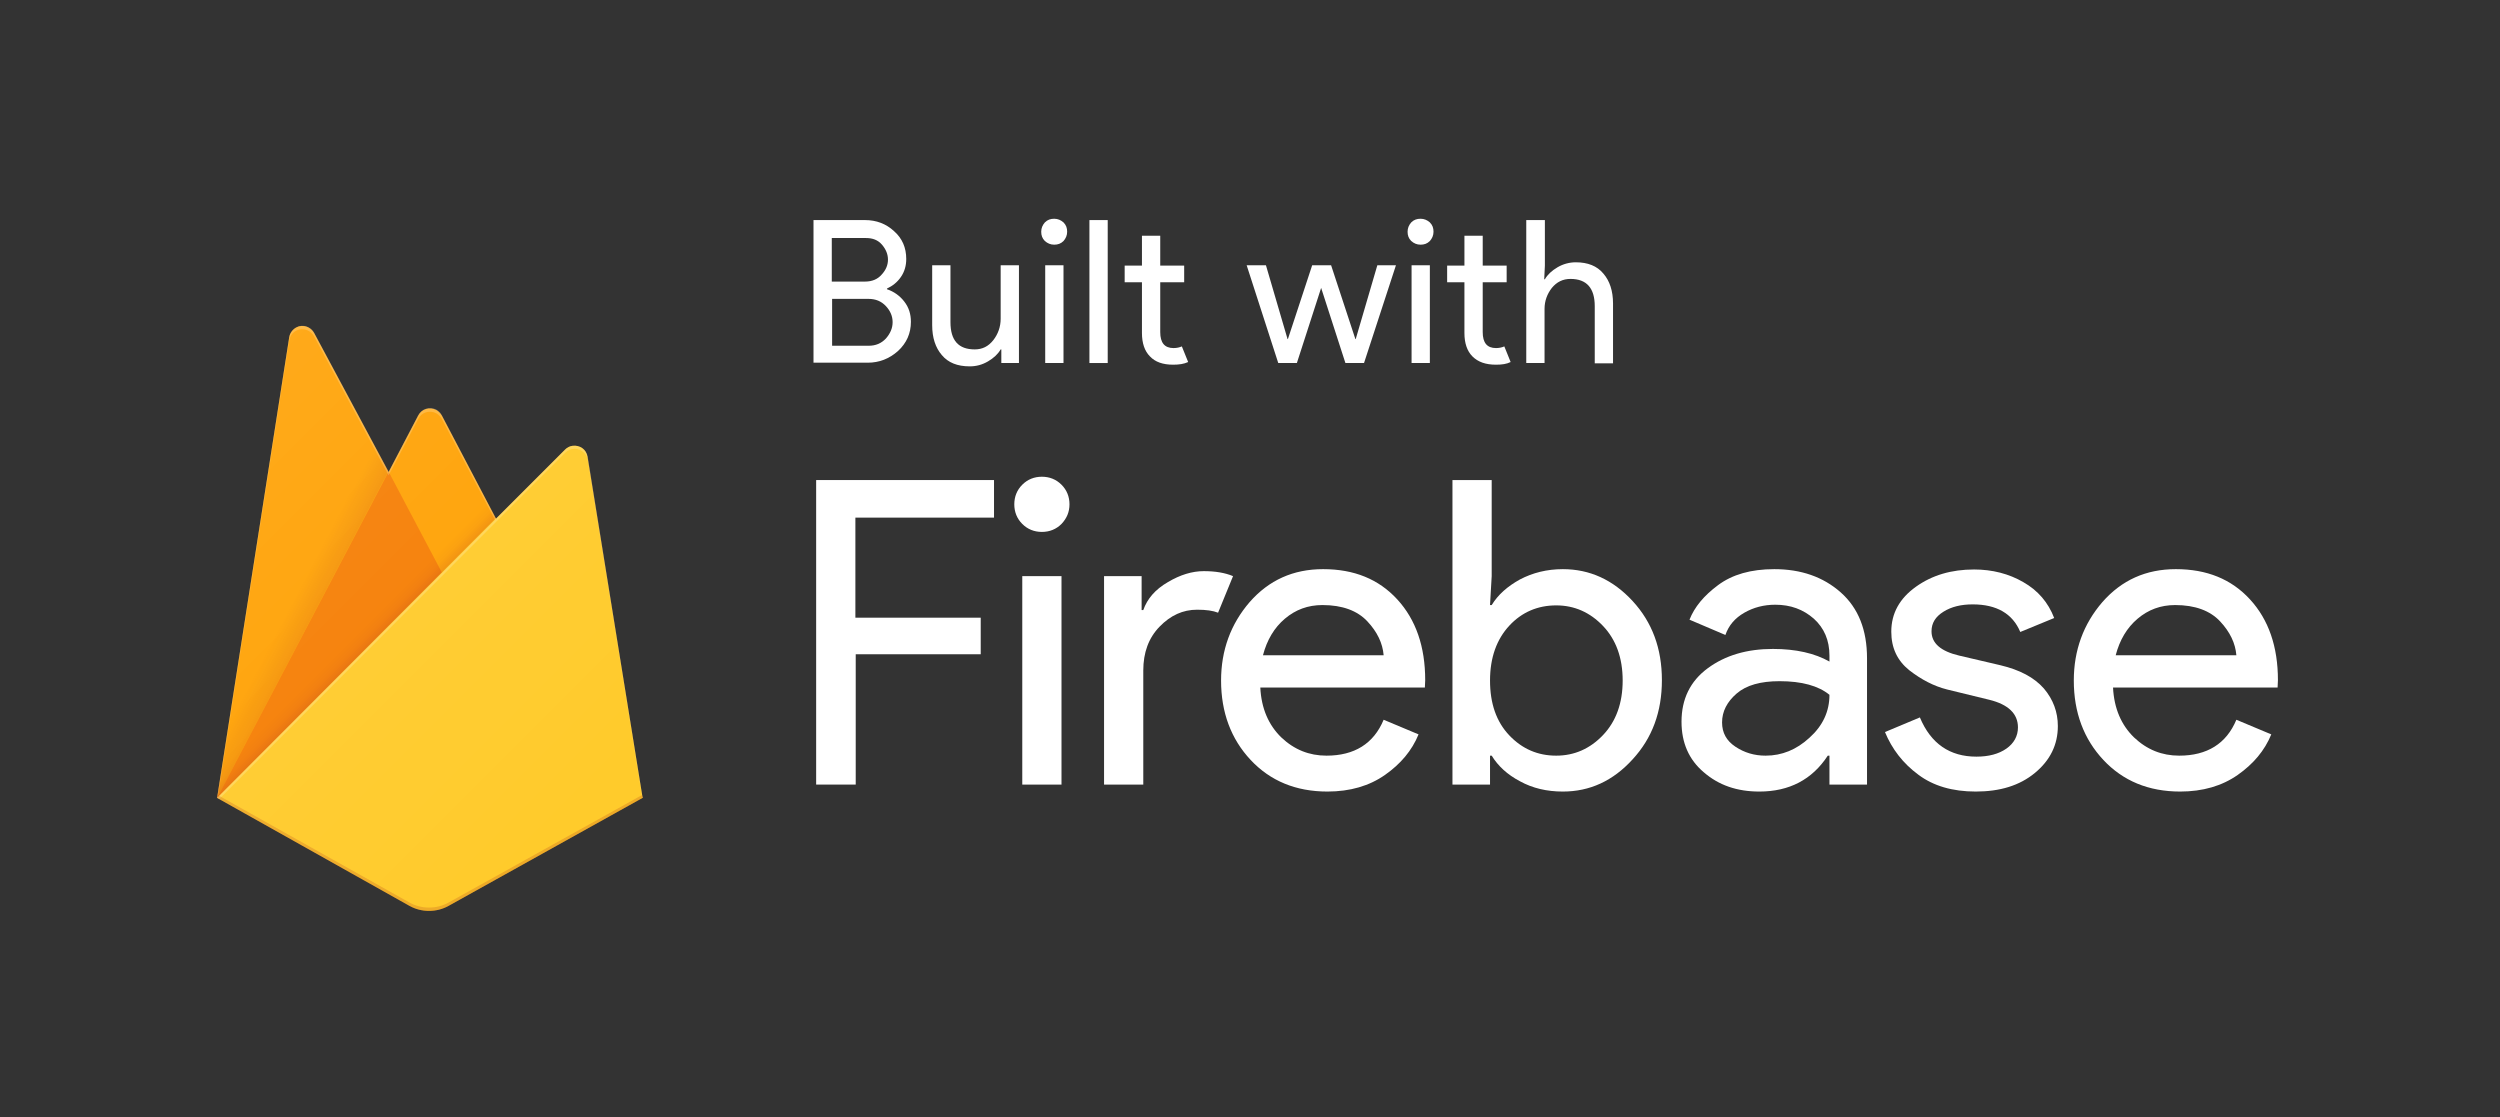 <?xml version="1.0" encoding="utf-8"?>
<!-- Generator: Adobe Illustrator 19.1.0, SVG Export Plug-In . SVG Version: 6.00 Build 0)  -->
<svg version="1.1" xmlns="http://www.w3.org/2000/svg" xmlns:xlink="http://www.w3.org/1999/xlink" x="0px" y="0px"
	viewBox="0 0 752 336" style="enable-background:new 0 0 752 336;" xml:space="preserve">
	<rect x="0" y="0" width="752" height="336" fill="#333333" stroke="none"/>
	<style type="text/css">
		.st0 {
			fill: #FFFFFF;
		}

		.st1 {
			opacity: 0.7;
		}

		.st2 {
			fill: none;
		}

		.st3 {
			clip-path: url(#SVGID_2_);
		}

		.st4 {
			fill: #FFA000;
		}

		.st5 {
			opacity: 0.12;
			fill: url(#SVGID_3_);
			enable-background: new;
		}

		.st6 {
			fill: #F57C00;
		}

		.st7 {
			opacity: 0.2;
			fill: url(#SVGID_4_);
			enable-background: new;
		}

		.st8 {
			fill: #FFCA28;
		}

		.st9 {
			fill: #FFFFFF;
			fill-opacity: 0.2;
		}

		.st10 {
			opacity: 0.2;
			fill: #A52714;
			enable-background: new;
		}

		.st11 {
			fill: url(#SVGID_5_);
		}

		.st12 {
			opacity: 0.54;
		}

		.st13 {
			clip-path: url(#SVGID_7_);
		}

		.st14 {
			opacity: 0.12;
			fill: url(#SVGID_8_);
			enable-background: new;
		}

		.st15 {
			opacity: 0.2;
			fill: url(#SVGID_9_);
			enable-background: new;
		}

		.st16 {
			fill: url(#SVGID_10_);
		}

		.st17 {
			display: none;
		}

		.st18 {
			display: inline;
			fill: #00FFFF;
			fill-opacity: 0.2;
		}
	</style>

	<g id="Layer_1">
		<g>
			<g>
				<path class="st0" d="M257.3,236h-11.8v-91.6h53.5v11.3h-41.7v30.1H295v11h-37.6V236z" />
				<path class="st0" d="M319.3,157.6c-1.6,1.6-3.6,2.4-5.9,2.4c-2.3,0-4.3-0.8-5.9-2.4c-1.6-1.6-2.4-3.6-2.4-5.9s0.8-4.3,2.4-5.9
				c1.6-1.6,3.6-2.4,5.9-2.4c2.3,0,4.3,0.8,5.9,2.4c1.6,1.6,2.4,3.6,2.4,5.9S320.9,155.9,319.3,157.6z M319.3,236h-11.8v-62.7h11.8
				V236z" />
				<path class="st0" d="M343.9,236h-11.8v-62.7h11.3v10.2h0.5c1.2-3.4,3.6-6.2,7.4-8.4c3.7-2.2,7.3-3.3,10.8-3.3
				c3.5,0,6.4,0.5,8.8,1.5l-4.5,11c-1.5-0.6-3.6-0.9-6.3-0.9c-4.3,0-8,1.7-11.3,5.1c-3.3,3.4-4.9,7.8-4.9,13.2V236z" />
				<path class="st0" d="M399.3,238.1c-9.5,0-17.2-3.2-23.1-9.5c-5.9-6.3-8.9-14.3-8.9-23.9c0-9.1,2.9-17,8.6-23.6
				c5.8-6.6,13.1-9.9,22.1-9.9c9.3,0,16.7,3,22.3,9.1c5.6,6.1,8.4,14.2,8.4,24.3l-0.1,2.2h-49.5c0.3,6.3,2.5,11.3,6.3,15
				c3.9,3.7,8.4,5.5,13.6,5.5c8.4,0,14.2-3.6,17.2-10.8l10.5,4.4c-2,4.9-5.4,8.9-10.1,12.2S406.1,238.1,399.3,238.1z M416.2,197.1
				c-0.3-3.6-1.9-7-4.9-10.2c-3-3.2-7.5-4.9-13.5-4.9c-4.4,0-8.1,1.4-11.3,4.1c-3.2,2.7-5.4,6.4-6.6,11H416.2z" />
				<path class="st0" d="M470.1,238.1c-4.8,0-9.1-1-12.9-3.1c-3.8-2-6.6-4.6-8.5-7.7h-0.5v8.7h-11.3v-91.6h11.8v28.9l-0.5,8.7h0.5
				c1.9-3.1,4.7-5.6,8.5-7.7c3.8-2,8.1-3.1,12.9-3.1c8.1,0,15.1,3.2,21,9.6s8.8,14.3,8.8,23.8c0,9.5-2.9,17.4-8.8,23.8
				C485.2,234.9,478.2,238.1,470.1,238.1z M468.1,227.3c5.5,0,10.2-2.1,14.1-6.2c3.9-4.1,5.9-9.6,5.9-16.4c0-6.8-2-12.3-5.9-16.4
				c-3.9-4.1-8.6-6.2-14.1-6.2c-5.5,0-10.3,2-14.1,6.1s-5.8,9.6-5.8,16.5c0,6.9,1.9,12.4,5.8,16.5
				C457.9,225.3,462.6,227.3,468.1,227.3z" />
				<path class="st0" d="M529.2,238.1c-6.7,0-12.2-1.9-16.7-5.8c-4.5-3.8-6.7-8.9-6.7-15.2c0-6.8,2.6-12.2,7.9-16.1
				c5.3-3.9,11.8-5.8,19.6-5.8c6.9,0,12.6,1.3,17,3.8v-1.8c0-4.6-1.6-8.3-4.7-11.1c-3.2-2.8-7-4.2-11.6-4.2c-3.4,0-6.5,0.8-9.3,2.4
				c-2.8,1.6-4.7,3.8-5.7,6.7l-10.8-4.6c1.5-3.8,4.3-7.2,8.6-10.4c4.3-3.2,9.9-4.8,16.9-4.8c8,0,14.7,2.3,20,7
				c5.3,4.7,7.9,11.3,7.9,19.8V236h-11.3v-8.7h-0.5C545.1,234.5,538.2,238.1,529.2,238.1z M531.1,227.3c4.9,0,9.3-1.8,13.2-5.4
				c4-3.6,6-7.9,6-12.9c-3.3-2.7-8.3-4.1-15-4.1c-5.7,0-10,1.2-12.9,3.7c-2.9,2.5-4.4,5.4-4.4,8.7c0,3.1,1.3,5.5,4,7.3
				C524.7,226.4,527.7,227.3,531.1,227.3z" />
				<path class="st0" d="M594.3,238.1c-7,0-12.8-1.7-17.3-5.1c-4.6-3.4-7.9-7.7-10-12.8l10.5-4.4c3.3,7.9,9,11.8,17,11.8
				c3.7,0,6.7-0.8,9-2.4c2.3-1.6,3.5-3.8,3.5-6.4c0-4.1-2.9-6.9-8.6-8.3l-12.7-3.1c-4-1-7.8-3-11.4-5.8c-3.6-2.9-5.4-6.7-5.4-11.6
				c0-5.5,2.5-10,7.4-13.5c4.9-3.5,10.7-5.2,17.5-5.2c5.5,0,10.5,1.3,14.8,3.8c4.4,2.5,7.5,6.1,9.3,10.8l-10.2,4.2
				c-2.3-5.5-7.1-8.3-14.3-8.3c-3.5,0-6.4,0.7-8.8,2.2c-2.4,1.5-3.6,3.4-3.6,5.9c0,3.6,2.8,6,8.3,7.3l12.4,2.9
				c5.9,1.4,10.2,3.7,13.1,7c2.8,3.3,4.2,7.1,4.2,11.3c0,5.6-2.3,10.3-6.9,14.1S601.6,238.1,594.3,238.1z" />
				<path class="st0"
					d="M655.8,238.1c-9.5,0-17.2-3.2-23.1-9.5c-5.9-6.3-8.9-14.3-8.9-23.9c0-9.1,2.9-17,8.6-23.6
				c5.8-6.6,13.1-9.9,22.1-9.9c9.3,0,16.7,3,22.3,9.1c5.6,6.1,8.4,14.2,8.4,24.3l-0.1,2.2h-49.5c0.3,6.3,2.5,11.3,6.3,15
				c3.9,3.7,8.4,5.5,13.6,5.5c8.4,0,14.2-3.6,17.2-10.8l10.5,4.4c-2,4.9-5.4,8.9-10.1,12.2C668.4,236.4,662.6,238.1,655.8,238.1z
				 M672.7,197.1c-0.3-3.6-1.9-7-4.9-10.2c-3-3.2-7.5-4.9-13.5-4.9c-4.4,0-8.1,1.4-11.3,4.1c-3.2,2.7-5.4,6.4-6.6,11H672.7z" />
			</g>
			<g>
				<defs>
					<path id="SVGID_6_" d="M176.8,137.4c-0.4-2.2-2.4-3.6-4.6-3.3c-0.8,0.1-1.6,0.5-2.2,1.1L149.2,156l-16.3-31.1
					c-1-2-3.4-2.7-5.4-1.7c-0.7,0.4-1.3,1-1.7,1.7l-8.9,17l-22.4-41.8c-1-1.9-3.5-2.7-5.4-1.6c-1.1,0.6-1.9,1.7-2.1,2.9L65.3,240
					l57.9,32.5c3.6,2,8.1,2,11.7,0l58.4-32.5L176.8,137.4z" />
				</defs>
				<clipPath id="SVGID_2_">
					<use xlink:href="#SVGID_6_" style="overflow:visible;" />
				</clipPath>
				<g class="st3">
					<path class="st4" d="M65.3,240L87,101.4c0.3-2.2,2.4-3.7,4.6-3.3c1.2,0.2,2.3,1,2.9,2.1l22.4,41.8l8.9-17c1-2,3.4-2.7,5.4-1.7
					c0.7,0.4,1.3,1,1.7,1.7L193.3,240H65.3z" />

					<linearGradient id="SVGID_3_" gradientUnits="userSpaceOnUse" x1="90.242" y1="137.438" x2="82.242"
						y2="141.618" gradientTransform="matrix(1 0 0 -1 0 329.994)">
						<stop offset="0" style="stop-color:#A52714" />
						<stop offset="0.4" style="stop-color:#A52714;stop-opacity:0.5" />
						<stop offset="0.8" style="stop-color:#A52714;stop-opacity:0" />
					</linearGradient>
					<path class="st5" d="M139.3,99l-106-9v192l32-42L139.3,99z" />
					<path class="st6" d="M140.2,186l-23.3-44.1L65.3,240L140.2,186z" />

					<linearGradient id="SVGID_4_" gradientUnits="userSpaceOnUse" x1="124.241" y1="149.077" x2="120.661"
						y2="152.657" gradientTransform="matrix(1 0 0 -1 0 329.994)">
						<stop offset="0" style="stop-color:#A52714;stop-opacity:0.8" />
						<stop offset="0.5" style="stop-color:#A52714;stop-opacity:0.21" />
						<stop offset="1" style="stop-color:#A52714;stop-opacity:0" />
					</linearGradient>
					<path class="st7" d="M33.3,90h192v192h-192V90z" />
					<path class="st8" d="M193.3,240l-16.6-102.7c-0.4-2.2-2.4-3.6-4.6-3.3c-0.8,0.1-1.6,0.5-2.2,1.1L65.3,240l57.9,32.5
					c3.6,2,8.1,2,11.7,0L193.3,240z" />
					<path class="st9" d="M176.8,137.4c-0.4-2.2-2.4-3.6-4.6-3.3c-0.8,0.1-1.6,0.5-2.2,1.1L149.2,156l-16.3-31.1
					c-1-2-3.4-2.7-5.4-1.7c-0.7,0.4-1.3,1-1.7,1.7l-8.9,17l-22.4-41.8c-1-1.9-3.5-2.7-5.4-1.6c-1.1,0.6-1.9,1.7-2.1,2.9L65.3,240
					h-0.1l0.1,0.1l0.6,0.3l83.3-83.4l20.8-20.8c1.6-1.6,4.1-1.6,5.7,0c0.6,0.6,1,1.3,1.1,2.2l16.4,101.7l0.2-0.1L176.8,137.4z
					 M65.5,239.8L87,102.4c0.3-2.2,2.4-3.7,4.6-3.3c1.2,0.2,2.3,1,2.9,2.1l22.4,41.8l8.9-17c1-2,3.4-2.7,5.4-1.7
					c0.7,0.4,1.3,1,1.7,1.7l16,30.4L65.5,239.8z" />
					<path class="st10" d="M134.9,271.5c-3.6,2-8.1,2-11.7,0l-57.8-32.4l-0.1,0.9l57.9,32.5c3.6,2,8.1,2,11.7,0l58.4-32.5l-0.1-0.9
					L134.9,271.5z" />

					<linearGradient id="SVGID_5_" gradientUnits="userSpaceOnUse" x1="-1079.913" y1="1378.471"
						x2="-1029.843" y2="1428.541" gradientTransform="matrix(2.67 0 0 2.67 2945.222 -3551.545)">
						<stop offset="0" style="stop-color:#FFFFFF;stop-opacity:0.1" />
						<stop offset="1" style="stop-color:#FFFFFF;stop-opacity:0" />
					</linearGradient>
					<path class="st11" d="M176.8,137.4c-0.4-2.2-2.4-3.6-4.6-3.3c-0.8,0.1-1.6,0.5-2.2,1.1L149.2,156l-16.3-31.1
					c-1-2-3.4-2.7-5.4-1.7c-0.7,0.4-1.3,1-1.7,1.7l-8.9,17l-22.4-41.8c-1-1.9-3.5-2.7-5.4-1.6c-1.1,0.6-1.9,1.7-2.1,2.9L65.3,240
					l57.9,32.5c3.6,2,8.1,2,11.7,0l58.4-32.5L176.8,137.4z" />
				</g>
			</g>
		</g>
		<g>
			<path class="st0" d="M244.7,109.2v-43h15.5c3.4,0,6.3,1.1,8.7,3.3c2.5,2.2,3.7,5,3.7,8.4c0,2-0.5,3.8-1.6,5.4
			c-1.1,1.6-2.5,2.7-4.2,3.5v0.2c2.1,0.7,3.9,2,5.2,3.7c1.4,1.8,2,3.8,2,6.1c0,3.5-1.3,6.4-3.9,8.8c-2.6,2.3-5.6,3.5-9.1,3.5H244.7z
			 M250.2,84.7h10c2.1,0,3.8-0.7,5-2.1c1.3-1.4,1.9-2.9,1.9-4.5c0-1.6-0.6-3.1-1.8-4.5c-1.2-1.4-2.8-2-4.8-2h-10.3V84.7z M250.2,104
			h11.1c2.1,0,3.8-0.7,5.2-2.2c1.3-1.5,2-3.1,2-4.9c0-1.8-0.7-3.4-2-4.8c-1.4-1.5-3.1-2.2-5.3-2.2h-10.9V104z" />
			<path class="st0"
				d="M306.5,109.2h-5.3v-4.1H301c-0.8,1.4-2.1,2.6-3.8,3.6c-1.7,1-3.5,1.5-5.5,1.5c-3.7,0-6.5-1.1-8.4-3.4
			c-1.9-2.2-2.9-5.2-2.9-9v-18h5.5v17.1c0,5.5,2.4,8.2,7.3,8.2c2.3,0,4.1-0.9,5.6-2.8c1.4-1.8,2.2-4,2.2-6.4V79.8h5.5V109.2z" />
			<path class="st0"
				d="M319.9,72.5c-0.8,0.8-1.7,1.1-2.8,1.1s-2-0.4-2.8-1.1c-0.8-0.8-1.1-1.7-1.1-2.8s0.4-2,1.1-2.8
			c0.8-0.8,1.7-1.1,2.8-1.1s2,0.4,2.8,1.1c0.8,0.8,1.1,1.7,1.1,2.8S320.6,71.7,319.9,72.5z M319.9,109.2h-5.5V79.8h5.5V109.2z" />
			<path class="st0" d="M333.2,109.2h-5.5v-43h5.5V109.2z" />
			<path class="st0" d="M352.9,109.7c-3.1,0-5.4-0.8-7-2.5c-1.6-1.6-2.4-4-2.4-7V84.9h-5.2v-5h5.2v-9h5.5v9h7.2v5h-7.2v15
			c0,3.2,1.3,4.8,4,4.8c1,0,1.8-0.2,2.5-0.5l1.9,4.7C356.1,109.5,354.6,109.7,352.9,109.7z" />
			<path class="st0" d="M410.3,109.2h-5.6l-7.3-22.6l-7.3,22.6h-5.6l-9.5-29.4h5.8l6.5,22.2h0.1l7.3-22.2h5.7l7.3,22.2h0.1l6.5-22.2
			h5.6L410.3,109.2z" />
			<path class="st0"
				d="M430.1,72.5c-0.8,0.8-1.7,1.1-2.8,1.1s-2-0.4-2.8-1.1c-0.8-0.8-1.1-1.7-1.1-2.8s0.4-2,1.1-2.8
			c0.8-0.8,1.7-1.1,2.8-1.1s2,0.4,2.8,1.1c0.8,0.8,1.1,1.7,1.1,2.8S430.8,71.7,430.1,72.5z M430.1,109.2h-5.5V79.8h5.5V109.2z" />
			<path class="st0" d="M450,109.7c-3.1,0-5.4-0.8-7.1-2.5c-1.6-1.6-2.4-4-2.4-7V84.9h-5.2v-5h5.2v-9h5.5v9h7.2v5H446v15
			c0,3.2,1.3,4.8,4,4.8c1,0,1.8-0.2,2.5-0.5l1.9,4.7C453.2,109.5,451.8,109.7,450,109.7z" />
			<path class="st0" d="M464.7,66.3v13.6l-0.2,4.1h0.2c0.8-1.4,2.1-2.6,3.8-3.6c1.7-1,3.6-1.5,5.5-1.5c3.6,0,6.4,1.1,8.3,3.4
			c1.9,2.2,2.9,5.2,2.9,9v18h-5.5V92.1c0-5.4-2.4-8.2-7.3-8.2c-2.3,0-4.1,0.9-5.6,2.7c-1.4,1.8-2.2,3.9-2.2,6.3v16.3h-5.5v-43H464.7
			z" />
		</g>
	</g>
	<g id="guides" class="st17">
		<rect id="XMLID_76_" x="-0.6" y="272" class="st18" width="753.2" height="64" />
		<rect id="XMLID_66_" x="-0.6" y="0" class="st18" width="753.2" height="64" />
		<rect x="688.5" y="0" class="st18" width="64" height="336" />
		<rect x="196.3" y="0" class="st18" width="48" height="336" />
		<rect x="-0.5" y="0" class="st18" width="64" height="336" />
	</g>
</svg>